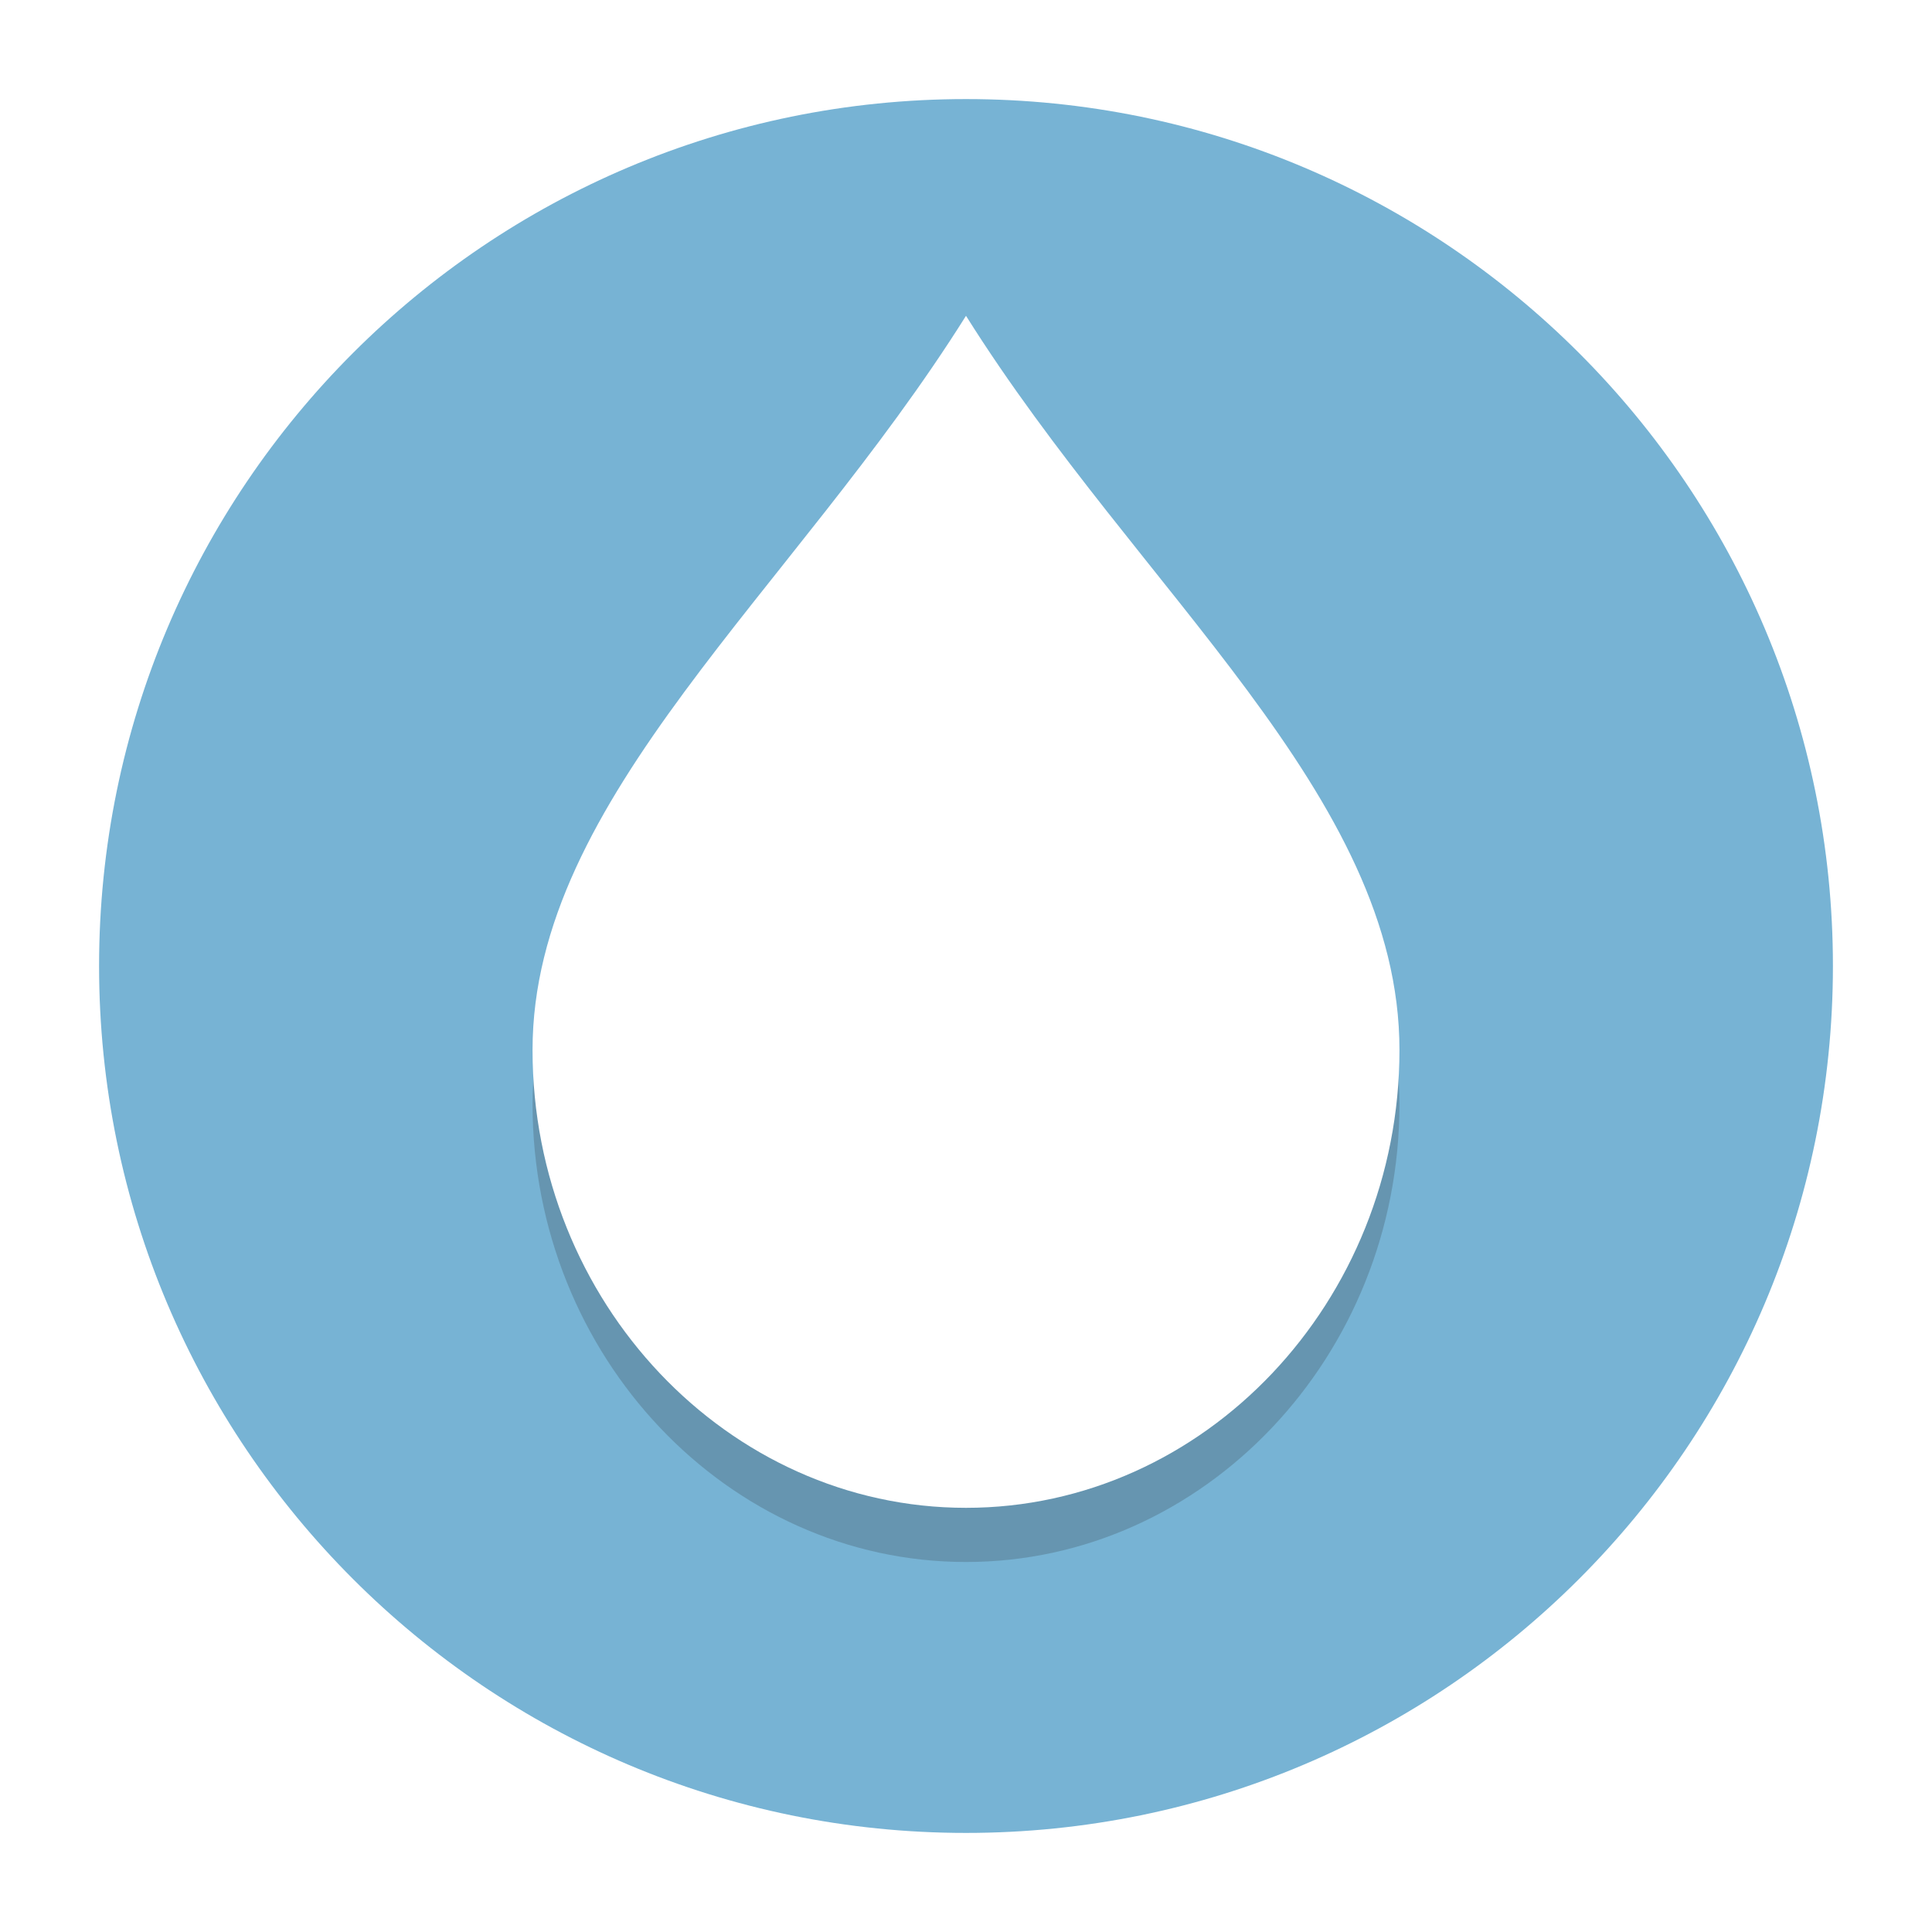<svg width="78" height="78" viewBox="0 0 78 78" fill="none" xmlns="http://www.w3.org/2000/svg">
<g clip-path="url(#clip0_164_557)" filter="url(#filter0_d_164_557)">
<path d="M39 70C58.33 70 74 54.33 74 35C74 15.67 58.33 0 39 0C19.67 0 4 15.67 4 35C4 54.33 19.67 70 39 70Z" fill="#77B3D4"/>
<g opacity="0.2">
<path d="M56.5 40.578C56.5 50.75 48.625 59.062 39 59.062C29.375 59.062 21.5 50.75 21.5 40.578C21.5 30.406 32 22.094 39 10.938C46 22.094 56.5 30.297 56.5 40.578Z" fill="#231F20"/>
</g>
<path d="M56.5 38.391C56.5 48.562 48.625 56.875 39 56.875C29.375 56.875 21.5 48.562 21.5 38.391C21.5 28.219 32 19.906 39 8.75C46 19.906 56.5 28.109 56.5 38.391Z" fill="white"/>
</g>
<defs>
<filter id="filter0_d_164_557" x="0" y="0" width="78" height="78" filterUnits="userSpaceOnUse" color-interpolation-filters="sRGB">
<feFlood flood-opacity="0" result="BackgroundImageFix"/>
<feColorMatrix in="SourceAlpha" type="matrix" values="0 0 0 0 0 0 0 0 0 0 0 0 0 0 0 0 0 0 127 0" result="hardAlpha"/>
<feOffset dy="4"/>
<feGaussianBlur stdDeviation="2"/>
<feColorMatrix type="matrix" values="0 0 0 0 0 0 0 0 0 0 0 0 0 0 0 0 0 0 0.25 0"/>
<feBlend mode="normal" in2="BackgroundImageFix" result="effect1_dropShadow_164_557"/>
<feBlend mode="normal" in="SourceGraphic" in2="effect1_dropShadow_164_557" result="shape"/>
</filter>
<clipPath id="clip0_164_557">
<rect width="70" height="70" fill="white" transform="translate(4)"/>
</clipPath>
</defs>
</svg>
